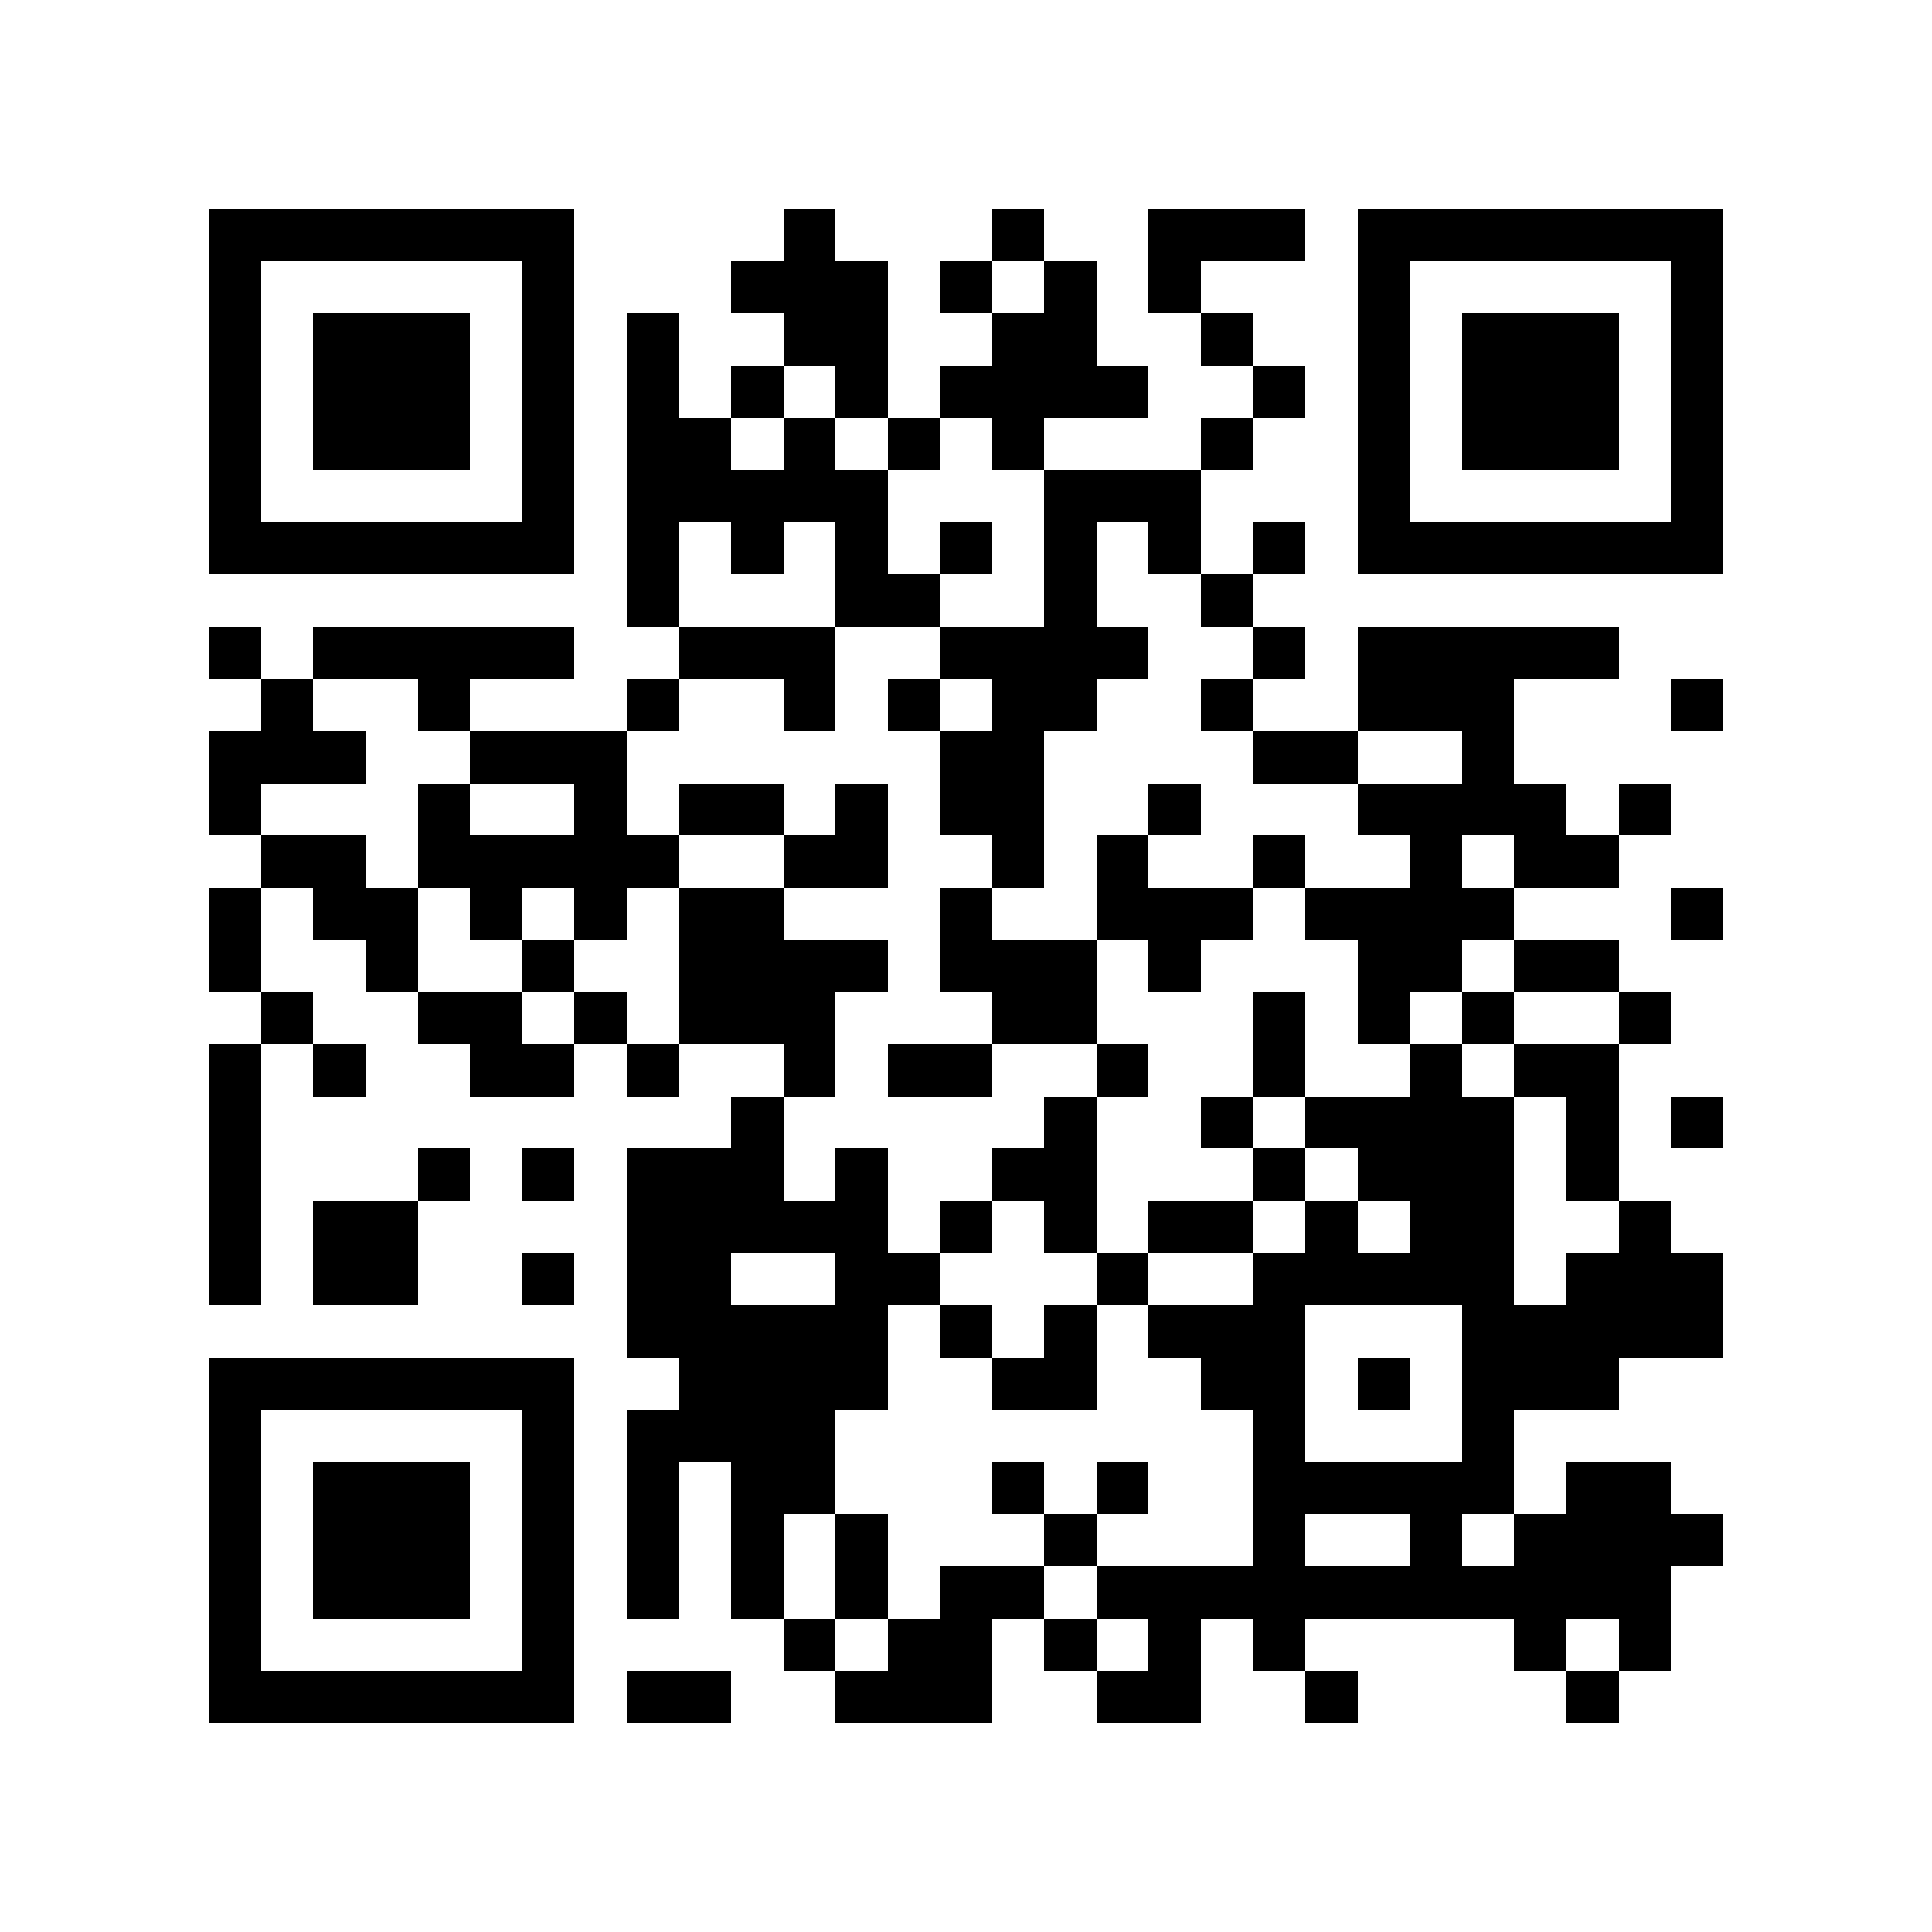 <?xml version="1.0" encoding="utf-8"?><!DOCTYPE svg PUBLIC "-//W3C//DTD SVG 1.1//EN" "http://www.w3.org/Graphics/SVG/1.1/DTD/svg11.dtd"><svg xmlns="http://www.w3.org/2000/svg" viewBox="0 0 37 37" shape-rendering="crispEdges"><path fill="#ffffff" d="M0 0h37v37H0z"/><path stroke="#000000" d="M4 4.5h7m4 0h1m3 0h1m2 0h3m1 0h7M4 5.5h1m5 0h1m3 0h3m1 0h1m1 0h1m1 0h1m3 0h1m5 0h1M4 6.5h1m1 0h3m1 0h1m1 0h1m2 0h2m2 0h2m2 0h1m2 0h1m1 0h3m1 0h1M4 7.5h1m1 0h3m1 0h1m1 0h1m1 0h1m1 0h1m1 0h4m2 0h1m1 0h1m1 0h3m1 0h1M4 8.5h1m1 0h3m1 0h1m1 0h2m1 0h1m1 0h1m1 0h1m3 0h1m2 0h1m1 0h3m1 0h1M4 9.5h1m5 0h1m1 0h5m3 0h3m3 0h1m5 0h1M4 10.5h7m1 0h1m1 0h1m1 0h1m1 0h1m1 0h1m1 0h1m1 0h1m1 0h7M12 11.5h1m3 0h2m2 0h1m2 0h1M4 12.5h1m1 0h5m2 0h3m2 0h4m2 0h1m1 0h5M5 13.5h1m2 0h1m3 0h1m2 0h1m1 0h1m1 0h2m2 0h1m2 0h3m3 0h1M4 14.5h3m2 0h3m6 0h2m4 0h2m2 0h1M4 15.5h1m3 0h1m2 0h1m1 0h2m1 0h1m1 0h2m2 0h1m3 0h4m1 0h1M5 16.5h2m1 0h5m2 0h2m2 0h1m1 0h1m2 0h1m2 0h1m1 0h2M4 17.5h1m1 0h2m1 0h1m1 0h1m1 0h2m3 0h1m2 0h3m1 0h4m3 0h1M4 18.5h1m2 0h1m2 0h1m2 0h4m1 0h3m1 0h1m3 0h2m1 0h2M5 19.5h1m2 0h2m1 0h1m1 0h3m3 0h2m3 0h1m1 0h1m1 0h1m2 0h1M4 20.5h1m1 0h1m2 0h2m1 0h1m2 0h1m1 0h2m2 0h1m2 0h1m2 0h1m1 0h2M4 21.5h1m9 0h1m5 0h1m2 0h1m1 0h4m1 0h1m1 0h1M4 22.5h1m3 0h1m1 0h1m1 0h3m1 0h1m2 0h2m3 0h1m1 0h3m1 0h1M4 23.5h1m1 0h2m4 0h5m1 0h1m1 0h1m1 0h2m1 0h1m1 0h2m2 0h1M4 24.5h1m1 0h2m2 0h1m1 0h2m2 0h2m3 0h1m2 0h5m1 0h3M12 25.5h5m1 0h1m1 0h1m1 0h3m3 0h5M4 26.5h7m2 0h4m2 0h2m2 0h2m1 0h1m1 0h3M4 27.5h1m5 0h1m1 0h4m8 0h1m3 0h1M4 28.5h1m1 0h3m1 0h1m1 0h1m1 0h2m3 0h1m1 0h1m2 0h5m1 0h2M4 29.5h1m1 0h3m1 0h1m1 0h1m1 0h1m1 0h1m3 0h1m3 0h1m2 0h1m1 0h4M4 30.5h1m1 0h3m1 0h1m1 0h1m1 0h1m1 0h1m1 0h2m1 0h11M4 31.5h1m5 0h1m4 0h1m1 0h2m1 0h1m1 0h1m1 0h1m4 0h1m1 0h1M4 32.5h7m1 0h2m2 0h3m2 0h2m2 0h1m4 0h1"/></svg>
